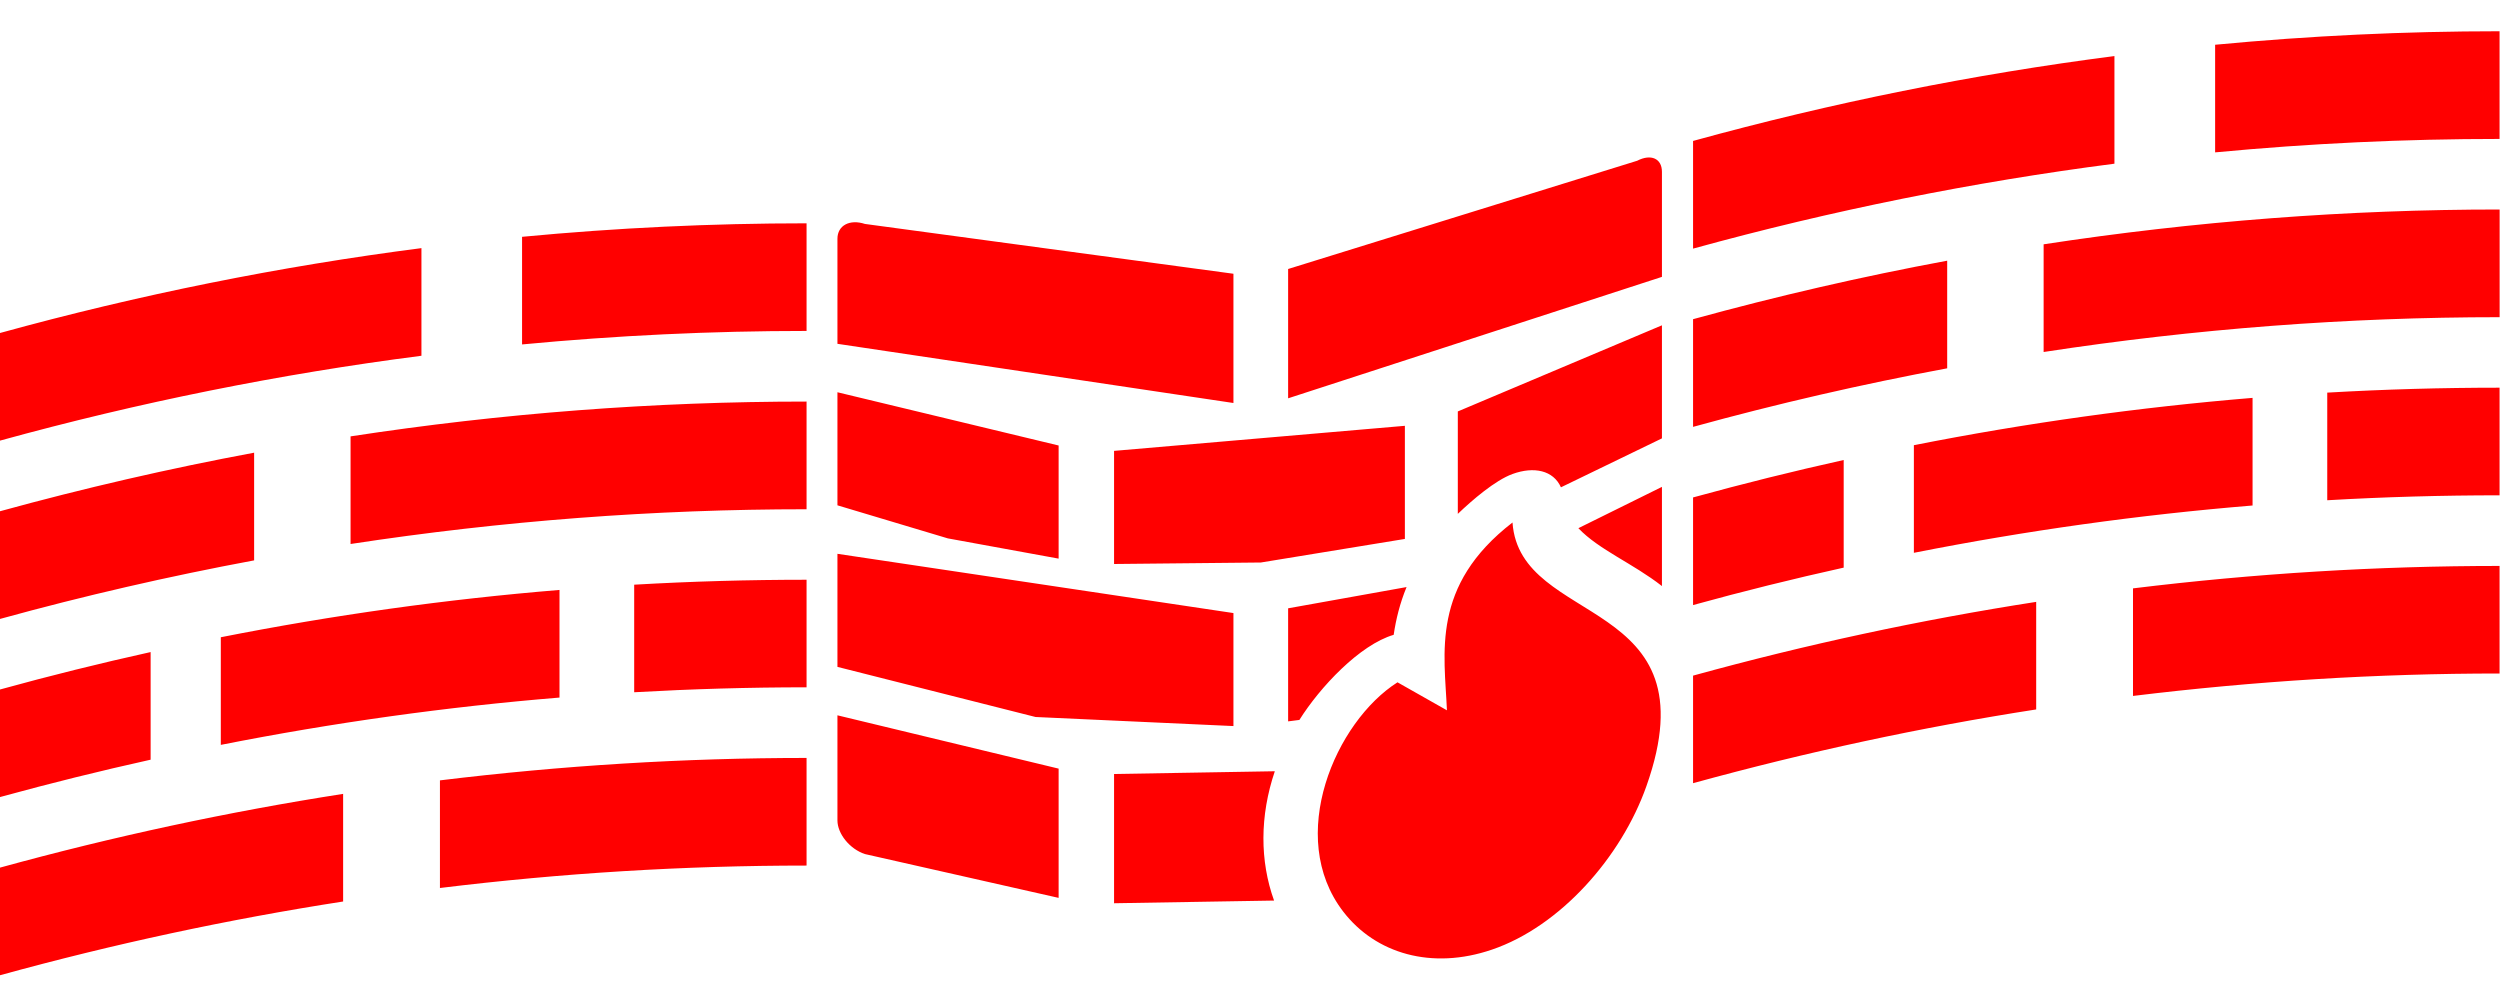 <?xml version="1.0" encoding="UTF-8"?>
<!DOCTYPE svg PUBLIC "-//W3C//DTD SVG 1.1//EN" "http://www.w3.org/Graphics/SVG/1.1/DTD/svg11.dtd">
<svg version="1.2" width="400mm" height="157mm" viewBox="0 0 40000 15700" preserveAspectRatio="xMidYMid" fill-rule="evenodd" stroke-width="28.222" stroke-linejoin="round" xmlns="http://www.w3.org/2000/svg" xmlns:ooo="http://xml.openoffice.org/svg/export" xmlns:xlink="http://www.w3.org/1999/xlink" xmlns:presentation="http://sun.com/xmlns/staroffice/presentation" xmlns:smil="http://www.w3.org/2001/SMIL20/" xmlns:anim="urn:oasis:names:tc:opendocument:xmlns:animation:1.0" xml:space="preserve">
 <defs class="ClipPathGroup">
  <clipPath id="presentation_clip_path" clipPathUnits="userSpaceOnUse">
   <rect x="0" y="0" width="40000" height="15700"/>
  </clipPath>
  <clipPath id="presentation_clip_path_shrink" clipPathUnits="userSpaceOnUse">
   <rect x="40" y="15" width="39920" height="15669"/>
  </clipPath>
 </defs>
 <defs class="TextShapeIndex">
  <g ooo:slide="id1" ooo:id-list="id3"/>
 </defs>
 <defs class="EmbeddedBulletChars">
  <g id="bullet-char-template-57356" transform="scale(0,-0)">
   <path d="M 580,1141 L 1163,571 580,0 -4,571 580,1141 Z"/>
  </g>
  <g id="bullet-char-template-57354" transform="scale(0,-0)">
   <path d="M 8,1128 L 1137,1128 1137,0 8,0 8,1128 Z"/>
  </g>
  <g id="bullet-char-template-10146" transform="scale(0,-0)">
   <path d="M 174,0 L 602,739 174,1481 1456,739 174,0 Z M 1358,739 L 309,1346 659,739 1358,739 Z"/>
  </g>
  <g id="bullet-char-template-10132" transform="scale(0,-0)">
   <path d="M 2015,739 L 1276,0 717,0 1260,543 174,543 174,936 1260,936 717,1481 1274,1481 2015,739 Z"/>
  </g>
  <g id="bullet-char-template-10007" transform="scale(0,-0)">
   <path d="M 0,-2 C -7,14 -16,27 -25,37 L 356,567 C 262,823 215,952 215,954 215,979 228,992 255,992 264,992 276,990 289,987 310,991 331,999 354,1012 L 381,999 492,748 772,1049 836,1024 860,1049 C 881,1039 901,1025 922,1006 886,937 835,863 770,784 769,783 710,716 594,584 L 774,223 C 774,196 753,168 711,139 L 727,119 C 717,90 699,76 672,76 641,76 570,178 457,381 L 164,-76 C 142,-110 111,-127 72,-127 30,-127 9,-110 8,-76 1,-67 -2,-52 -2,-32 -2,-23 -1,-13 0,-2 Z"/>
  </g>
  <g id="bullet-char-template-10004" transform="scale(0,-0)">
   <path d="M 285,-33 C 182,-33 111,30 74,156 52,228 41,333 41,471 41,549 55,616 82,672 116,743 169,778 240,778 293,778 328,747 346,684 L 369,508 C 377,444 397,411 428,410 L 1163,1116 C 1174,1127 1196,1133 1229,1133 1271,1133 1292,1118 1292,1087 L 1292,965 C 1292,929 1282,901 1262,881 L 442,47 C 390,-6 338,-33 285,-33 Z"/>
  </g>
  <g id="bullet-char-template-9679" transform="scale(0,-0)">
   <path d="M 813,0 C 632,0 489,54 383,161 276,268 223,411 223,592 223,773 276,916 383,1023 489,1130 632,1184 813,1184 992,1184 1136,1130 1245,1023 1353,916 1407,772 1407,592 1407,412 1353,268 1245,161 1136,54 992,0 813,0 Z"/>
  </g>
  <g id="bullet-char-template-8226" transform="scale(0,-0)">
   <path d="M 346,457 C 273,457 209,483 155,535 101,586 74,649 74,723 74,796 101,859 155,911 209,963 273,989 346,989 419,989 480,963 531,910 582,859 608,796 608,723 608,648 583,586 532,535 482,483 420,457 346,457 Z"/>
  </g>
  <g id="bullet-char-template-8211" transform="scale(0,-0)">
   <path d="M -4,459 L 1135,459 1135,606 -4,606 -4,459 Z"/>
  </g>
  <g id="bullet-char-template-61548" transform="scale(0,-0)">
   <path d="M 173,740 C 173,903 231,1043 346,1159 462,1274 601,1332 765,1332 928,1332 1067,1274 1183,1159 1299,1043 1357,903 1357,740 1357,577 1299,437 1183,322 1067,206 928,148 765,148 601,148 462,206 346,322 231,437 173,577 173,740 Z"/>
  </g>
 </defs>
 <defs class="TextEmbeddedBitmaps"/>
 <g>
  <g id="id2" class="Master_Slide">
   <g id="bg-id2" class="Background"/>
   <g id="bo-id2" class="BackgroundObjects"/>
  </g>
 </g>
 <g class="SlideGroup">
  <g>
   <g id="container-id1">
    <g id="id1" class="Slide" clip-path="url(#presentation_clip_path)">
     <g class="Page">
      <g class="Group">
       <g class="com.sun.star.drawing.ClosedBezierShape">
        <g id="id3">
         <rect class="BoundingBox" stroke="none" fill="none" x="0" y="500" width="39995" height="15105"/>
         <path fill="rgb(255,0,0)" stroke="none" d="M 24200,8360 C 24316,10046 27425,9518 26343,12577 25941,13716 24963,14822 23871,15194 22908,15523 22010,15259 21492,14586 20569,13388 21368,11547 22360,10917 L 23151,11365 C 23112,10451 22889,9372 24200,8360 Z M 20174,9000 L 17825,9024 17825,7214 22478,6813 22478,8623 20174,9000 Z M 16569,11472 L 13399,10670 13399,8861 19735,9809 19735,11617 16569,11472 Z M 15165,8614 L 13399,8085 13399,6276 16938,7128 16938,8938 15165,8614 Z M 20610,9733 L 22505,9393 C 22398,9653 22335,9910 22299,10157 21754,10317 21118,10996 20790,11519 L 20610,11542 20610,9733 Z M 26591,9377 C 26129,9015 25580,8796 25254,8451 L 26591,7790 26591,9377 Z M 20397,12340 C 20155,13056 20157,13776 20385,14409 L 17825,14452 17825,12384 20397,12340 Z M 13399,13126 L 13399,11445 16938,12298 16938,14366 13839,13665 C 13596,13585 13399,13340 13399,13126 Z M 23325,6583 L 26591,5205 26591,7014 24975,7797 C 24854,7525 24543,7459 24200,7584 23921,7686 23556,8001 23325,8222 L 23325,6583 Z M 13839,3583 L 19735,4380 19735,6448 13399,5501 13399,3820 C 13399,3606 13596,3503 13839,3583 Z M 26195,2572 C 26414,2458 26591,2535 26591,2749 L 26591,4430 20610,6373 20610,4304 26195,2572 Z M 8353,3789 C 9867,3645 11386,3573 12905,3573 L 12905,5295 C 11386,5295 9867,5367 8353,5511 L 8353,3789 Z M 0,5328 C 2224,4715 4477,4262 6743,3970 L 6743,5692 C 4477,5984 2224,6437 0,7050 L 0,5328 Z M 5609,6982 C 8029,6611 10467,6425 12905,6425 L 12905,8148 C 10467,8148 8029,8334 5609,8704 L 5609,6982 Z M 3533,10196 C 5329,9841 7138,9588 8952,9439 L 8952,11161 C 7138,11310 5329,11563 3533,11918 L 3533,10196 Z M 10147,9355 C 11065,9302 11985,9276 12905,9276 L 12905,10997 C 11985,10997 11065,11024 10147,11076 L 10147,9355 Z M 7039,12486 C 8988,12248 10946,12127 12905,12127 L 12905,13849 C 10946,13849 8988,13969 7039,14208 L 7039,12486 Z M 0,8180 C 1346,7810 2703,7497 4066,7243 L 4066,8966 C 2703,9220 1346,9532 0,9903 L 0,8180 Z M 0,13882 C 1814,13383 3647,12989 5490,12702 L 5490,14424 C 3647,14710 1814,15104 0,15604 L 0,13882 Z M 0,11032 C 800,10811 1603,10612 2410,10433 L 2410,12155 C 1603,12334 800,12533 0,12753 L 0,11032 Z M 35442,716 C 36956,572 38474,500 39993,500 L 39993,2223 C 38474,2223 36956,2294 35442,2438 L 35442,716 Z M 27089,2255 C 29313,1642 31565,1189 33831,897 L 33831,2619 C 31565,2912 29313,3365 27089,3978 L 27089,2255 Z M 32698,3909 C 35117,3539 37556,3352 39994,3352 L 39994,5075 C 37556,5075 35117,5261 32698,5632 L 32698,3909 Z M 30622,7123 C 32418,6768 34226,6516 36041,6366 L 36041,8088 C 34226,8237 32418,8490 30622,8845 L 30622,7123 Z M 37236,6282 C 38154,6229 39073,6203 39993,6203 L 39993,7925 C 39073,7925 38154,7951 37236,8004 L 37236,6282 Z M 34128,9414 C 36077,9175 38035,9055 39993,9055 L 39993,10776 C 38035,10776 36077,10897 34128,11135 L 34128,9414 Z M 27089,5107 C 28435,4737 29792,4424 31155,4171 L 31155,5893 C 29792,6147 28435,6459 27089,6830 L 27089,5107 Z M 27089,10810 C 28903,10310 30736,9916 32579,9630 L 32579,11351 C 30736,11637 28903,12032 27089,12531 L 27089,10810 Z M 27089,7959 C 27889,7739 28692,7539 29499,7360 L 29499,9082 C 28692,9261 27889,9460 27089,9681 L 27089,7959 Z"/>
        </g>
       </g>
      </g>
     </g>
    </g>
   </g>
  </g>
 </g>
</svg>